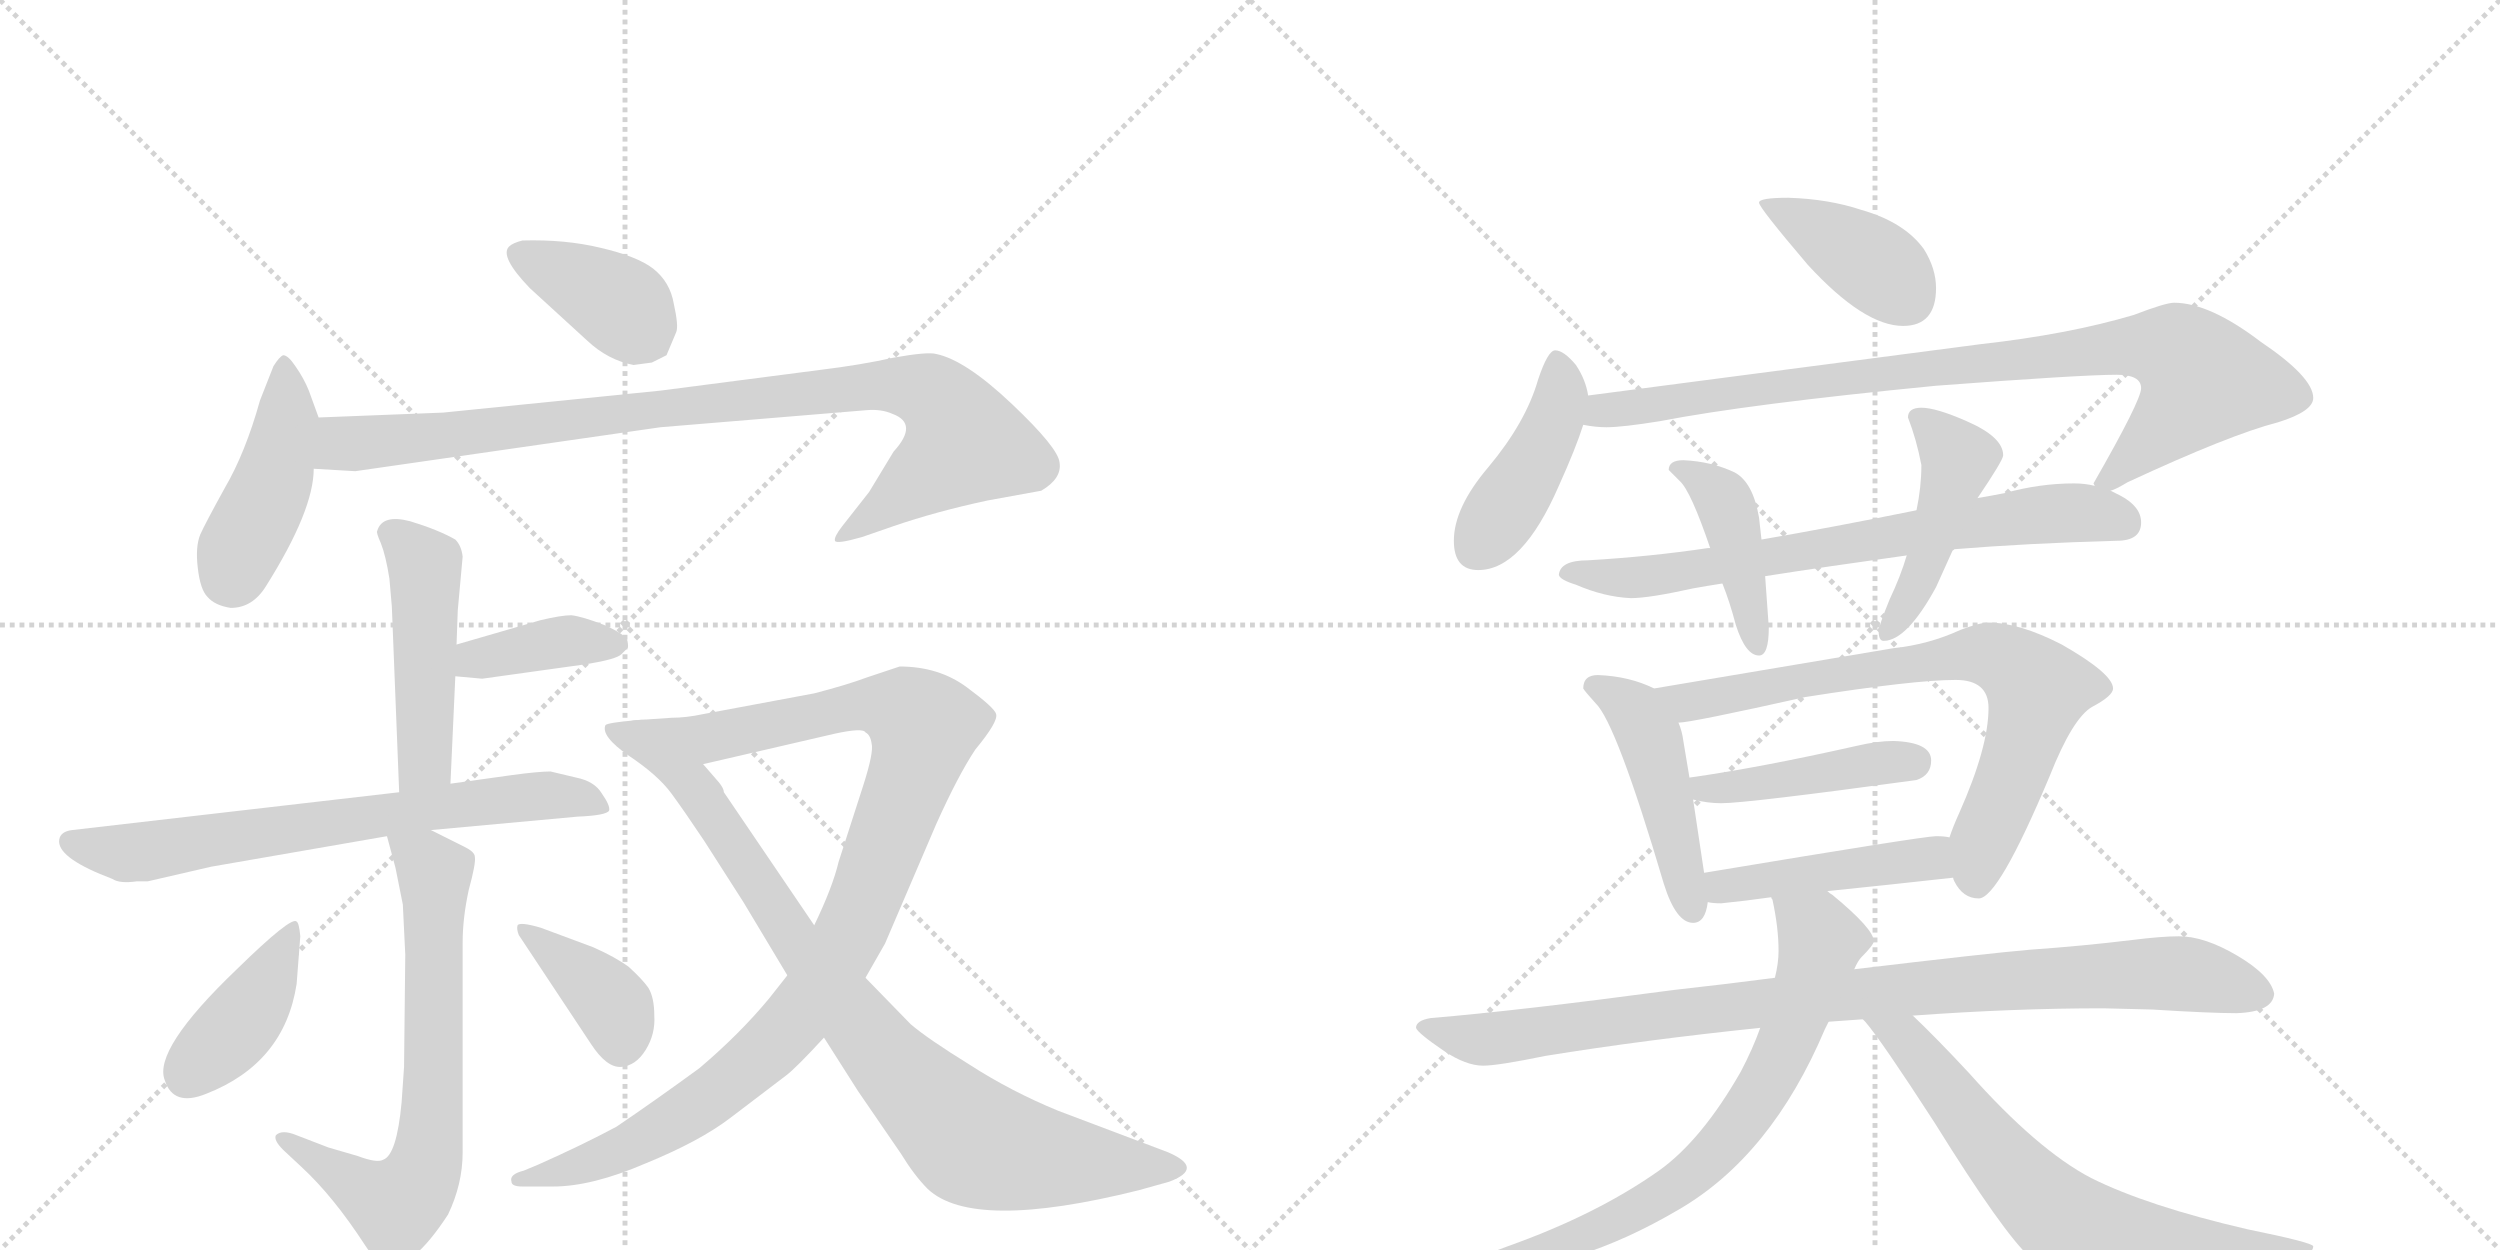 <svg version="1.1" viewBox="0 0 2048 1024" xmlns="http://www.w3.org/2000/svg">
  <g stroke="lightgray" stroke-dasharray="1,1" stroke-width="1" transform="scale(4, 4)">
    <line x1="0" y1="0" x2="256" y2="256"></line>
    <line x1="256" y1="0" x2="0" y2="256"></line>
    <line x1="128" y1="0" x2="128" y2="256"></line>
    <line x1="0" y1="128" x2="256" y2="128"></line>
    <line x1="256" y1="0" x2="512" y2="256"></line>
    <line x1="512" y1="0" x2="256" y2="256"></line>
    <line x1="384" y1="0" x2="384" y2="256"></line>
    <line x1="256" y1="128" x2="512" y2="128"></line>
  </g>
<g transform="scale(1, -1) translate(0, -850)">
   <style type="text/css">
    @keyframes keyframes0 {
      from {
       stroke: black;
       stroke-dashoffset: 388;
       stroke-width: 128;
       }
       56% {
       animation-timing-function: step-end;
       stroke: black;
       stroke-dashoffset: 0;
       stroke-width: 128;
       }
       to {
       stroke: black;
       stroke-width: 1024;
       }
       }
       #make-me-a-hanzi-animation-0 {
         animation: keyframes0 0.566s both;
         animation-delay: 0s;
         animation-timing-function: linear;
       }
    @keyframes keyframes1 {
      from {
       stroke: black;
       stroke-dashoffset: 438;
       stroke-width: 128;
       }
       59% {
       animation-timing-function: step-end;
       stroke: black;
       stroke-dashoffset: 0;
       stroke-width: 128;
       }
       to {
       stroke: black;
       stroke-width: 1024;
       }
       }
       #make-me-a-hanzi-animation-1 {
         animation: keyframes1 0.606s both;
         animation-delay: 0.566s;
         animation-timing-function: linear;
       }
    @keyframes keyframes2 {
      from {
       stroke: black;
       stroke-dashoffset: 942;
       stroke-width: 128;
       }
       75% {
       animation-timing-function: step-end;
       stroke: black;
       stroke-dashoffset: 0;
       stroke-width: 128;
       }
       to {
       stroke: black;
       stroke-width: 1024;
       }
       }
       #make-me-a-hanzi-animation-2 {
         animation: keyframes2 1.017s both;
         animation-delay: 1.172s;
         animation-timing-function: linear;
       }
    @keyframes keyframes3 {
      from {
       stroke: black;
       stroke-dashoffset: 477;
       stroke-width: 128;
       }
       61% {
       animation-timing-function: step-end;
       stroke: black;
       stroke-dashoffset: 0;
       stroke-width: 128;
       }
       to {
       stroke: black;
       stroke-width: 1024;
       }
       }
       #make-me-a-hanzi-animation-3 {
         animation: keyframes3 0.638s both;
         animation-delay: 2.189s;
         animation-timing-function: linear;
       }
    @keyframes keyframes4 {
      from {
       stroke: black;
       stroke-dashoffset: 387;
       stroke-width: 128;
       }
       56% {
       animation-timing-function: step-end;
       stroke: black;
       stroke-dashoffset: 0;
       stroke-width: 128;
       }
       to {
       stroke: black;
       stroke-width: 1024;
       }
       }
       #make-me-a-hanzi-animation-4 {
         animation: keyframes4 0.565s both;
         animation-delay: 2.827s;
         animation-timing-function: linear;
       }
    @keyframes keyframes5 {
      from {
       stroke: black;
       stroke-dashoffset: 695;
       stroke-width: 128;
       }
       69% {
       animation-timing-function: step-end;
       stroke: black;
       stroke-dashoffset: 0;
       stroke-width: 128;
       }
       to {
       stroke: black;
       stroke-width: 1024;
       }
       }
       #make-me-a-hanzi-animation-5 {
         animation: keyframes5 0.816s both;
         animation-delay: 3.392s;
         animation-timing-function: linear;
       }
    @keyframes keyframes6 {
      from {
       stroke: black;
       stroke-dashoffset: 684;
       stroke-width: 128;
       }
       69% {
       animation-timing-function: step-end;
       stroke: black;
       stroke-dashoffset: 0;
       stroke-width: 128;
       }
       to {
       stroke: black;
       stroke-width: 1024;
       }
       }
       #make-me-a-hanzi-animation-6 {
         animation: keyframes6 0.807s both;
         animation-delay: 4.208s;
         animation-timing-function: linear;
       }
    @keyframes keyframes7 {
      from {
       stroke: black;
       stroke-dashoffset: 406;
       stroke-width: 128;
       }
       57% {
       animation-timing-function: step-end;
       stroke: black;
       stroke-dashoffset: 0;
       stroke-width: 128;
       }
       to {
       stroke: black;
       stroke-width: 1024;
       }
       }
       #make-me-a-hanzi-animation-7 {
         animation: keyframes7 0.58s both;
         animation-delay: 5.014s;
         animation-timing-function: linear;
       }
    @keyframes keyframes8 {
      from {
       stroke: black;
       stroke-dashoffset: 385;
       stroke-width: 128;
       }
       56% {
       animation-timing-function: step-end;
       stroke: black;
       stroke-dashoffset: 0;
       stroke-width: 128;
       }
       to {
       stroke: black;
       stroke-width: 1024;
       }
       }
       #make-me-a-hanzi-animation-8 {
         animation: keyframes8 0.563s both;
         animation-delay: 5.595s;
         animation-timing-function: linear;
       }
    @keyframes keyframes9 {
      from {
       stroke: black;
       stroke-dashoffset: 1024;
       stroke-width: 128;
       }
       77% {
       animation-timing-function: step-end;
       stroke: black;
       stroke-dashoffset: 0;
       stroke-width: 128;
       }
       to {
       stroke: black;
       stroke-width: 1024;
       }
       }
       #make-me-a-hanzi-animation-9 {
         animation: keyframes9 1.083s both;
         animation-delay: 6.158s;
         animation-timing-function: linear;
       }
    @keyframes keyframes10 {
      from {
       stroke: black;
       stroke-dashoffset: 874;
       stroke-width: 128;
       }
       74% {
       animation-timing-function: step-end;
       stroke: black;
       stroke-dashoffset: 0;
       stroke-width: 128;
       }
       to {
       stroke: black;
       stroke-width: 1024;
       }
       }
       #make-me-a-hanzi-animation-10 {
         animation: keyframes10 0.961s both;
         animation-delay: 7.241s;
         animation-timing-function: linear;
       }
    @keyframes keyframes11 {
      from {
       stroke: black;
       stroke-dashoffset: 398;
       stroke-width: 128;
       }
       56% {
       animation-timing-function: step-end;
       stroke: black;
       stroke-dashoffset: 0;
       stroke-width: 128;
       }
       to {
       stroke: black;
       stroke-width: 1024;
       }
       }
       #make-me-a-hanzi-animation-11 {
         animation: keyframes11 0.574s both;
         animation-delay: 8.202s;
         animation-timing-function: linear;
       }
    @keyframes keyframes12 {
      from {
       stroke: black;
       stroke-dashoffset: 427;
       stroke-width: 128;
       }
       58% {
       animation-timing-function: step-end;
       stroke: black;
       stroke-dashoffset: 0;
       stroke-width: 128;
       }
       to {
       stroke: black;
       stroke-width: 1024;
       }
       }
       #make-me-a-hanzi-animation-12 {
         animation: keyframes12 0.597s both;
         animation-delay: 8.776s;
         animation-timing-function: linear;
       }
    @keyframes keyframes13 {
      from {
       stroke: black;
       stroke-dashoffset: 889;
       stroke-width: 128;
       }
       74% {
       animation-timing-function: step-end;
       stroke: black;
       stroke-dashoffset: 0;
       stroke-width: 128;
       }
       to {
       stroke: black;
       stroke-width: 1024;
       }
       }
       #make-me-a-hanzi-animation-13 {
         animation: keyframes13 0.973s both;
         animation-delay: 9.374s;
         animation-timing-function: linear;
       }
    @keyframes keyframes14 {
      from {
       stroke: black;
       stroke-dashoffset: 716;
       stroke-width: 128;
       }
       70% {
       animation-timing-function: step-end;
       stroke: black;
       stroke-dashoffset: 0;
       stroke-width: 128;
       }
       to {
       stroke: black;
       stroke-width: 1024;
       }
       }
       #make-me-a-hanzi-animation-14 {
         animation: keyframes14 0.833s both;
         animation-delay: 10.347s;
         animation-timing-function: linear;
       }
    @keyframes keyframes15 {
      from {
       stroke: black;
       stroke-dashoffset: 422;
       stroke-width: 128;
       }
       58% {
       animation-timing-function: step-end;
       stroke: black;
       stroke-dashoffset: 0;
       stroke-width: 128;
       }
       to {
       stroke: black;
       stroke-width: 1024;
       }
       }
       #make-me-a-hanzi-animation-15 {
         animation: keyframes15 0.593s both;
         animation-delay: 11.18s;
         animation-timing-function: linear;
       }
    @keyframes keyframes16 {
      from {
       stroke: black;
       stroke-dashoffset: 455;
       stroke-width: 128;
       }
       60% {
       animation-timing-function: step-end;
       stroke: black;
       stroke-dashoffset: 0;
       stroke-width: 128;
       }
       to {
       stroke: black;
       stroke-width: 1024;
       }
       }
       #make-me-a-hanzi-animation-16 {
         animation: keyframes16 0.62s both;
         animation-delay: 11.773s;
         animation-timing-function: linear;
       }
    @keyframes keyframes17 {
      from {
       stroke: black;
       stroke-dashoffset: 464;
       stroke-width: 128;
       }
       60% {
       animation-timing-function: step-end;
       stroke: black;
       stroke-dashoffset: 0;
       stroke-width: 128;
       }
       to {
       stroke: black;
       stroke-width: 1024;
       }
       }
       #make-me-a-hanzi-animation-17 {
         animation: keyframes17 0.628s both;
         animation-delay: 12.394s;
         animation-timing-function: linear;
       }
    @keyframes keyframes18 {
      from {
       stroke: black;
       stroke-dashoffset: 743;
       stroke-width: 128;
       }
       71% {
       animation-timing-function: step-end;
       stroke: black;
       stroke-dashoffset: 0;
       stroke-width: 128;
       }
       to {
       stroke: black;
       stroke-width: 1024;
       }
       }
       #make-me-a-hanzi-animation-18 {
         animation: keyframes18 0.855s both;
         animation-delay: 13.021s;
         animation-timing-function: linear;
       }
    @keyframes keyframes19 {
      from {
       stroke: black;
       stroke-dashoffset: 436;
       stroke-width: 128;
       }
       59% {
       animation-timing-function: step-end;
       stroke: black;
       stroke-dashoffset: 0;
       stroke-width: 128;
       }
       to {
       stroke: black;
       stroke-width: 1024;
       }
       }
       #make-me-a-hanzi-animation-19 {
         animation: keyframes19 0.605s both;
         animation-delay: 13.876s;
         animation-timing-function: linear;
       }
    @keyframes keyframes20 {
      from {
       stroke: black;
       stroke-dashoffset: 452;
       stroke-width: 128;
       }
       60% {
       animation-timing-function: step-end;
       stroke: black;
       stroke-dashoffset: 0;
       stroke-width: 128;
       }
       to {
       stroke: black;
       stroke-width: 1024;
       }
       }
       #make-me-a-hanzi-animation-20 {
         animation: keyframes20 0.618s both;
         animation-delay: 14.481s;
         animation-timing-function: linear;
       }
    @keyframes keyframes21 {
      from {
       stroke: black;
       stroke-dashoffset: 945;
       stroke-width: 128;
       }
       75% {
       animation-timing-function: step-end;
       stroke: black;
       stroke-dashoffset: 0;
       stroke-width: 128;
       }
       to {
       stroke: black;
       stroke-width: 1024;
       }
       }
       #make-me-a-hanzi-animation-21 {
         animation: keyframes21 1.019s both;
         animation-delay: 15.099s;
         animation-timing-function: linear;
       }
    @keyframes keyframes22 {
      from {
       stroke: black;
       stroke-dashoffset: 721;
       stroke-width: 128;
       }
       70% {
       animation-timing-function: step-end;
       stroke: black;
       stroke-dashoffset: 0;
       stroke-width: 128;
       }
       to {
       stroke: black;
       stroke-width: 1024;
       }
       }
       #make-me-a-hanzi-animation-22 {
         animation: keyframes22 0.837s both;
         animation-delay: 16.118s;
         animation-timing-function: linear;
       }
    @keyframes keyframes23 {
      from {
       stroke: black;
       stroke-dashoffset: 688;
       stroke-width: 128;
       }
       69% {
       animation-timing-function: step-end;
       stroke: black;
       stroke-dashoffset: 0;
       stroke-width: 128;
       }
       to {
       stroke: black;
       stroke-width: 1024;
       }
       }
       #make-me-a-hanzi-animation-23 {
         animation: keyframes23 0.81s both;
         animation-delay: 16.954s;
         animation-timing-function: linear;
       }
</style>
<path d="M 519 551 L 534 553 L 546 559 L 554 578 Q 556 583 552 601 Q 549 619 535 630 Q 522 640 492 647 Q 463 654 428 653 Q 420 651 417 648 Q 409 640 434 614 L 481 571 Q 498 555 519 551 Z" fill="lightgray"></path> 
<path d="M 261 508 L 253 530 Q 249 540 242 550 Q 236 559 232 559 Q 229 558 224 550 L 213 522 Q 201 479 184 450 Q 168 421 164 412 Q 160 402 162 385 Q 164 367 170 361 Q 176 354 189 352 Q 207 352 218 370 Q 257 432 257 466 L 261 508 Z" fill="lightgray"></path> 
<path d="M 672 547 L 541 530 L 363 512 L 261 508 C 231 507 227 468 257 466 L 291 464 L 541 500 L 710 514 Q 722 515 731 511 Q 753 503 732 480 L 712 447 L 690 419 Q 683 410 684 407 Q 685 404 706 410 L 732 419 Q 767 431 809 440 L 853 448 Q 870 458 868 471 Q 867 483 829 519 Q 791 555 767 560 Q 760 562 732 557 Q 705 551 672 547 Z" fill="lightgray"></path> 
<path d="M 369 208 L 373 296 L 374 322 L 375 350 L 379 394 Q 378 403 373 408 Q 359 416 336 423 Q 313 429 309 415 Q 308 414 312 405 Q 316 395 319 376 L 321 353 L 327 201 C 328 171 368 178 369 208 Z" fill="lightgray"></path> 
<path d="M 373 296 L 395 294 L 481 306 Q 505 310 509 314 L 514 319 Q 515 320 514 325 Q 513 330 495 338 Q 477 345 468 346 Q 460 346 443 342 L 374 322 C 345 314 343 299 373 296 Z" fill="lightgray"></path> 
<path d="M 353 170 L 473 181 Q 497 182 499 186 Q 500 190 493 200 Q 487 210 472 213 L 451 218 Q 441 218 419 215 L 369 208 L 327 201 L 59 170 Q 51 169 49 164 Q 44 150 82 134 L 92 130 Q 98 126 112 128 L 121 128 L 173 140 L 317 165 L 353 170 Z" fill="lightgray"></path> 
<path d="M 331 -24 L 329 -53 Q 325 -96 314 -100 Q 309 -103 293 -97 L 269 -90 L 243 -80 Q 231 -75 226 -80 Q 224 -84 232 -92 L 247 -106 Q 273 -130 299 -170 Q 308 -184 317 -186 Q 337 -191 367 -145 Q 379 -120 379 -94 L 379 78 Q 379 98 384 121 Q 390 143 389 148 Q 389 152 381 156 L 353 170 C 326 183 310 192 317 165 L 324 139 L 330 109 L 332 68 L 331 -24 Z" fill="lightgray"></path> 
<path d="M 243 44 L 246 83 Q 245 94 243 95 Q 239 100 194 56 Q 125 -10 135 -35 Q 142 -57 169 -46 Q 233 -21 243 44 Z" fill="lightgray"></path> 
<path d="M 425 84 L 484 -5 Q 497 -25 509 -24 Q 521 -23 529 -10 Q 537 3 536 18 Q 536 33 531 41 Q 526 48 515 58 Q 504 66 486 74 L 443 90 Q 426 95 424 92 Q 423 89 425 84 Z" fill="lightgray"></path> 
<path d="M 645 51 L 630 32 Q 606 3 573 -25 Q 536 -52 505 -73 Q 477 -88 441 -104 L 429 -109 Q 417 -112 419 -118 Q 419 -122 428 -122 L 453 -122 Q 485 -122 529 -103 Q 573 -85 598 -66 L 644 -31 Q 652 -25 675 0 L 709 49 L 725 77 L 767 175 Q 785 215 799 236 Q 818 259 816 265 Q 815 270 792 287 Q 769 304 737 304 L 710 295 Q 694 289 667 282 L 576 265 Q 562 262 550 262 L 521 260 C 491 258 547 217 576 224 L 684 249 Q 707 254 709 250 Q 713 248 714 241 Q 716 234 707 206 L 687 144 Q 682 123 667 92 L 645 51 Z" fill="lightgray"></path> 
<path d="M 609 111 L 645 51 L 675 0 L 703 -44 L 738 -95 Q 749 -113 760 -124 Q 797 -159 933 -125 L 958 -118 Q 987 -107 957 -94 L 867 -60 Q 828 -44 794 -22 Q 760 -1 746 11 L 709 49 L 667 92 L 593 201 Q 593 204 589 209 L 576 224 C 556 247 543 263 521 260 Q 498 258 496 256 Q 492 247 515 231 Q 539 215 550 200 Q 561 185 577 161 L 609 111 Z" fill="lightgray"></path> 
<path d="M 1465 688 Q 1441 688 1441 684 Q 1441 680 1481 633 Q 1527 583 1559 583 Q 1586 583 1586 614 Q 1586 630 1576 646 Q 1560 668 1525 678 Q 1498 687 1465 688 Z" fill="lightgray"></path> 
<path d="M 1274 563 Q 1268 563 1260 539 Q 1250 504 1219 467 Q 1191 434 1191 407 Q 1191 383 1211 383 Q 1247 383 1277 452 Q 1291 483 1297 502 L 1301 526 Q 1299 539 1291 551 Q 1281 563 1274 563 Z" fill="lightgray"></path> 
<path d="M 1297 502 Q 1307 500 1316 500 Q 1329 500 1360 505 Q 1432 519 1586 534 Q 1705 543 1734 543 Q 1754 543 1754 532 Q 1754 522 1715 454 L 1716 452 C 1710 439 1710 439 1729 448 Q 1733 449 1743 455 Q 1827 494 1866 504 Q 1895 513 1895 524 Q 1895 541 1852 570 Q 1810 602 1781 602 Q 1774 602 1748 592 Q 1694 576 1622 568 L 1301 526 C 1271 522 1267 505 1297 502 Z" fill="lightgray"></path> 
<path d="M 1716 452 Q 1708 454 1699 454 Q 1671 454 1642 446 Q 1632 444 1620 442 L 1570 432 Q 1501 418 1443 408 L 1401 401 L 1399 401 Q 1352 394 1301 391 Q 1278 391 1277 379 Q 1278 375 1291 371 Q 1314 361 1336 360 Q 1351 360 1387 368 Q 1398 370 1411 372 L 1446 378 Q 1497 386 1562 395 L 1600 400 Q 1661 405 1734 407 Q 1754 407 1754 422 Q 1754 435 1737 444 Q 1733 446 1729 448 L 1716 452 Z" fill="lightgray"></path> 
<path d="M 1443 408 L 1441 426 Q 1436 455 1421 463 Q 1402 472 1379 473 Q 1367 473 1367 465 Q 1368 464 1376 456 Q 1385 448 1401 401 L 1411 372 Q 1417 357 1422 338 Q 1430 313 1441 313 Q 1449 313 1449 336 L 1446 378 L 1443 408 Z" fill="lightgray"></path> 
<path d="M 1620 442 Q 1641 473 1641 477 Q 1641 492 1611 505 Q 1586 516 1574 516 Q 1563 516 1563 508 Q 1570 490 1574 469 Q 1574 451 1570 432 L 1562 395 Q 1557 378 1548 359 Q 1539 337 1539 333 Q 1539 325 1543 325 Q 1562 325 1586 369 Q 1591 380 1600 400 L 1620 442 Z" fill="lightgray"></path> 
<path d="M 1309 297 Q 1297 297 1297 286 Q 1298 284 1307 274 Q 1324 258 1363 126 Q 1373 94 1387 94 Q 1397 94 1399 111 L 1396 135 L 1387 195 L 1384 213 L 1379 243 Q 1378 251 1375 258 L 1355 286 Q 1335 296 1309 297 Z" fill="lightgray"></path> 
<path d="M 1600 131 Q 1600 130 1601 128 Q 1608 114 1621 114 Q 1637 114 1679 214 Q 1698 262 1714 271 Q 1731 280 1731 286 Q 1731 298 1689 322 Q 1654 340 1629 340 Q 1622 340 1606 334 Q 1580 322 1551 319 L 1355 286 C 1325 281 1345 254 1375 258 Q 1385 258 1479 279 Q 1568 293 1602 293 Q 1629 293 1629 270 Q 1629 238 1605 184 Q 1600 173 1597 164 L 1600 131 Z" fill="lightgray"></path> 
<path d="M 1387 195 Q 1399 192 1410 192 Q 1431 192 1570 211 Q 1582 215 1582 227 Q 1582 242 1551 243 Q 1538 243 1521 239 Q 1441 221 1384 213 C 1354 209 1358 201 1387 195 Z" fill="lightgray"></path> 
<path d="M 1399 111 Q 1403 110 1410 110 Q 1430 112 1451 115 L 1497 120 Q 1546 125 1600 131 C 1630 134 1627 160 1597 164 Q 1593 165 1586 165 Q 1576 165 1396 135 C 1366 130 1369 115 1399 111 Z" fill="lightgray"></path> 
<path d="M 1454 49 Q 1416 44 1371 39 Q 1244 22 1172 16 Q 1160 14 1160 8 Q 1161 4 1183 -11 Q 1201 -23 1215 -23 Q 1227 -23 1266 -15 Q 1346 -2 1442 8 L 1498 13 Q 1511 14 1526 15 L 1567 18 Q 1649 24 1723 24 L 1763 23 Q 1811 20 1832 20 Q 1862 21 1863 36 Q 1860 51 1833 67 Q 1806 83 1785 83 Q 1771 83 1747 80 Q 1706 75 1663 72 Q 1628 69 1519 56 L 1454 49 Z" fill="lightgray"></path> 
<path d="M 1451 115 Q 1451 114 1452 113 Q 1457 90 1457 71 Q 1457 61 1454 49 L 1442 8 Q 1436 -9 1426 -28 Q 1394 -84 1359 -109 Q 1308 -145 1235 -171 Q 1199 -184 1199 -187 Q 1199 -191 1215 -191 Q 1290 -191 1375 -141 Q 1451 -97 1495 7 Q 1496 9 1498 13 L 1519 56 Q 1522 63 1525 66 Q 1535 76 1535 79 Q 1535 89 1501 117 Q 1499 118 1497 120 C 1474 139 1444 144 1451 115 Z" fill="lightgray"></path> 
<path d="M 1526 15 Q 1527 14 1528 13 Q 1541 -2 1585 -70 Q 1641 -160 1663 -180 Q 1679 -199 1711 -199 Q 1794 -199 1848 -187 Q 1895 -182 1895 -171 Q 1895 -168 1841 -157 Q 1759 -138 1713 -115 Q 1669 -92 1613 -29 Q 1586 0 1567 18 C 1545 39 1507 38 1526 15 Z" fill="lightgray"></path> 
      <clipPath id="make-me-a-hanzi-clip-0">
      <path d="M 519 551 L 534 553 L 546 559 L 554 578 Q 556 583 552 601 Q 549 619 535 630 Q 522 640 492 647 Q 463 654 428 653 Q 420 651 417 648 Q 409 640 434 614 L 481 571 Q 498 555 519 551 Z" fill="lightgray"></path>
      </clipPath>
      <path clip-path="url(#make-me-a-hanzi-clip-0)" d="M 426 642 L 492 611 L 513 596 L 533 570 " fill="none" id="make-me-a-hanzi-animation-0" stroke-dasharray="260 520" stroke-linecap="round"></path>

      <clipPath id="make-me-a-hanzi-clip-1">
      <path d="M 261 508 L 253 530 Q 249 540 242 550 Q 236 559 232 559 Q 229 558 224 550 L 213 522 Q 201 479 184 450 Q 168 421 164 412 Q 160 402 162 385 Q 164 367 170 361 Q 176 354 189 352 Q 207 352 218 370 Q 257 432 257 466 L 261 508 Z" fill="lightgray"></path>
      </clipPath>
      <path clip-path="url(#make-me-a-hanzi-clip-1)" d="M 233 550 L 235 503 L 226 463 L 188 377 " fill="none" id="make-me-a-hanzi-animation-1" stroke-dasharray="310 620" stroke-linecap="round"></path>

      <clipPath id="make-me-a-hanzi-clip-2">
      <path d="M 672 547 L 541 530 L 363 512 L 261 508 C 231 507 227 468 257 466 L 291 464 L 541 500 L 710 514 Q 722 515 731 511 Q 753 503 732 480 L 712 447 L 690 419 Q 683 410 684 407 Q 685 404 706 410 L 732 419 Q 767 431 809 440 L 853 448 Q 870 458 868 471 Q 867 483 829 519 Q 791 555 767 560 Q 760 562 732 557 Q 705 551 672 547 Z" fill="lightgray"></path>
      </clipPath>
      <path clip-path="url(#make-me-a-hanzi-clip-2)" d="M 263 472 L 281 487 L 505 512 L 716 534 L 744 534 L 762 527 L 783 506 L 790 486 L 697 413 L 688 413 " fill="none" id="make-me-a-hanzi-animation-2" stroke-dasharray="814 1628" stroke-linecap="round"></path>

      <clipPath id="make-me-a-hanzi-clip-3">
      <path d="M 369 208 L 373 296 L 374 322 L 375 350 L 379 394 Q 378 403 373 408 Q 359 416 336 423 Q 313 429 309 415 Q 308 414 312 405 Q 316 395 319 376 L 321 353 L 327 201 C 328 171 368 178 369 208 Z" fill="lightgray"></path>
      </clipPath>
      <path clip-path="url(#make-me-a-hanzi-clip-3)" d="M 320 413 L 348 386 L 349 231 L 333 209 " fill="none" id="make-me-a-hanzi-animation-3" stroke-dasharray="349 698" stroke-linecap="round"></path>

      <clipPath id="make-me-a-hanzi-clip-4">
      <path d="M 373 296 L 395 294 L 481 306 Q 505 310 509 314 L 514 319 Q 515 320 514 325 Q 513 330 495 338 Q 477 345 468 346 Q 460 346 443 342 L 374 322 C 345 314 343 299 373 296 Z" fill="lightgray"></path>
      </clipPath>
      <path clip-path="url(#make-me-a-hanzi-clip-4)" d="M 379 302 L 389 310 L 454 324 L 506 322 " fill="none" id="make-me-a-hanzi-animation-4" stroke-dasharray="259 518" stroke-linecap="round"></path>

      <clipPath id="make-me-a-hanzi-clip-5">
      <path d="M 353 170 L 473 181 Q 497 182 499 186 Q 500 190 493 200 Q 487 210 472 213 L 451 218 Q 441 218 419 215 L 369 208 L 327 201 L 59 170 Q 51 169 49 164 Q 44 150 82 134 L 92 130 Q 98 126 112 128 L 121 128 L 173 140 L 317 165 L 353 170 Z" fill="lightgray"></path>
      </clipPath>
      <path clip-path="url(#make-me-a-hanzi-clip-5)" d="M 58 160 L 105 151 L 428 197 L 473 197 L 492 191 " fill="none" id="make-me-a-hanzi-animation-5" stroke-dasharray="567 1134" stroke-linecap="round"></path>

      <clipPath id="make-me-a-hanzi-clip-6">
      <path d="M 331 -24 L 329 -53 Q 325 -96 314 -100 Q 309 -103 293 -97 L 269 -90 L 243 -80 Q 231 -75 226 -80 Q 224 -84 232 -92 L 247 -106 Q 273 -130 299 -170 Q 308 -184 317 -186 Q 337 -191 367 -145 Q 379 -120 379 -94 L 379 78 Q 379 98 384 121 Q 390 143 389 148 Q 389 152 381 156 L 353 170 C 326 183 310 192 317 165 L 324 139 L 330 109 L 332 68 L 331 -24 Z" fill="lightgray"></path>
      </clipPath>
      <path clip-path="url(#make-me-a-hanzi-clip-6)" d="M 324 160 L 356 134 L 355 -55 L 344 -117 L 324 -138 L 232 -85 " fill="none" id="make-me-a-hanzi-animation-6" stroke-dasharray="556 1112" stroke-linecap="round"></path>

      <clipPath id="make-me-a-hanzi-clip-7">
      <path d="M 243 44 L 246 83 Q 245 94 243 95 Q 239 100 194 56 Q 125 -10 135 -35 Q 142 -57 169 -46 Q 233 -21 243 44 Z" fill="lightgray"></path>
      </clipPath>
      <path clip-path="url(#make-me-a-hanzi-clip-7)" d="M 242 88 L 198 13 L 153 -31 " fill="none" id="make-me-a-hanzi-animation-7" stroke-dasharray="278 556" stroke-linecap="round"></path>

      <clipPath id="make-me-a-hanzi-clip-8">
      <path d="M 425 84 L 484 -5 Q 497 -25 509 -24 Q 521 -23 529 -10 Q 537 3 536 18 Q 536 33 531 41 Q 526 48 515 58 Q 504 66 486 74 L 443 90 Q 426 95 424 92 Q 423 89 425 84 Z" fill="lightgray"></path>
      </clipPath>
      <path clip-path="url(#make-me-a-hanzi-clip-8)" d="M 428 88 L 498 31 L 509 -6 " fill="none" id="make-me-a-hanzi-animation-8" stroke-dasharray="257 514" stroke-linecap="round"></path>

      <clipPath id="make-me-a-hanzi-clip-9">
      <path d="M 645 51 L 630 32 Q 606 3 573 -25 Q 536 -52 505 -73 Q 477 -88 441 -104 L 429 -109 Q 417 -112 419 -118 Q 419 -122 428 -122 L 453 -122 Q 485 -122 529 -103 Q 573 -85 598 -66 L 644 -31 Q 652 -25 675 0 L 709 49 L 725 77 L 767 175 Q 785 215 799 236 Q 818 259 816 265 Q 815 270 792 287 Q 769 304 737 304 L 710 295 Q 694 289 667 282 L 576 265 Q 562 262 550 262 L 521 260 C 491 258 547 217 576 224 L 684 249 Q 707 254 709 250 Q 713 248 714 241 Q 716 234 707 206 L 687 144 Q 682 123 667 92 L 645 51 Z" fill="lightgray"></path>
      </clipPath>
      <path clip-path="url(#make-me-a-hanzi-clip-9)" d="M 528 259 L 580 245 L 696 271 L 725 272 L 757 255 L 701 95 L 647 9 L 590 -43 L 530 -82 L 471 -107 L 426 -115 " fill="none" id="make-me-a-hanzi-animation-9" stroke-dasharray="896 1792" stroke-linecap="round"></path>

      <clipPath id="make-me-a-hanzi-clip-10">
      <path d="M 609 111 L 645 51 L 675 0 L 703 -44 L 738 -95 Q 749 -113 760 -124 Q 797 -159 933 -125 L 958 -118 Q 987 -107 957 -94 L 867 -60 Q 828 -44 794 -22 Q 760 -1 746 11 L 709 49 L 667 92 L 593 201 Q 593 204 589 209 L 576 224 C 556 247 543 263 521 260 Q 498 258 496 256 Q 492 247 515 231 Q 539 215 550 200 Q 561 185 577 161 L 609 111 Z" fill="lightgray"></path>
      </clipPath>
      <path clip-path="url(#make-me-a-hanzi-clip-10)" d="M 501 252 L 541 231 L 566 209 L 651 79 L 712 0 L 790 -80 L 852 -99 L 960 -106 " fill="none" id="make-me-a-hanzi-animation-10" stroke-dasharray="746 1492" stroke-linecap="round"></path>

      <clipPath id="make-me-a-hanzi-clip-11">
      <path d="M 1465 688 Q 1441 688 1441 684 Q 1441 680 1481 633 Q 1527 583 1559 583 Q 1586 583 1586 614 Q 1586 630 1576 646 Q 1560 668 1525 678 Q 1498 687 1465 688 Z" fill="lightgray"></path>
      </clipPath>
      <path clip-path="url(#make-me-a-hanzi-clip-11)" d="M 1445 684 L 1531 636 L 1562 606 " fill="none" id="make-me-a-hanzi-animation-11" stroke-dasharray="270 540" stroke-linecap="round"></path>

      <clipPath id="make-me-a-hanzi-clip-12">
      <path d="M 1274 563 Q 1268 563 1260 539 Q 1250 504 1219 467 Q 1191 434 1191 407 Q 1191 383 1211 383 Q 1247 383 1277 452 Q 1291 483 1297 502 L 1301 526 Q 1299 539 1291 551 Q 1281 563 1274 563 Z" fill="lightgray"></path>
      </clipPath>
      <path clip-path="url(#make-me-a-hanzi-clip-12)" d="M 1275 555 L 1279 537 L 1273 505 L 1247 454 L 1210 403 " fill="none" id="make-me-a-hanzi-animation-12" stroke-dasharray="299 598" stroke-linecap="round"></path>

      <clipPath id="make-me-a-hanzi-clip-13">
      <path d="M 1297 502 Q 1307 500 1316 500 Q 1329 500 1360 505 Q 1432 519 1586 534 Q 1705 543 1734 543 Q 1754 543 1754 532 Q 1754 522 1715 454 L 1716 452 C 1710 439 1710 439 1729 448 Q 1733 449 1743 455 Q 1827 494 1866 504 Q 1895 513 1895 524 Q 1895 541 1852 570 Q 1810 602 1781 602 Q 1774 602 1748 592 Q 1694 576 1622 568 L 1301 526 C 1271 522 1267 505 1297 502 Z" fill="lightgray"></path>
      </clipPath>
      <path clip-path="url(#make-me-a-hanzi-clip-13)" d="M 1303 507 L 1326 516 L 1586 550 L 1735 566 L 1783 562 L 1806 539 L 1788 514 L 1725 458 " fill="none" id="make-me-a-hanzi-animation-13" stroke-dasharray="761 1522" stroke-linecap="round"></path>

      <clipPath id="make-me-a-hanzi-clip-14">
      <path d="M 1716 452 Q 1708 454 1699 454 Q 1671 454 1642 446 Q 1632 444 1620 442 L 1570 432 Q 1501 418 1443 408 L 1401 401 L 1399 401 Q 1352 394 1301 391 Q 1278 391 1277 379 Q 1278 375 1291 371 Q 1314 361 1336 360 Q 1351 360 1387 368 Q 1398 370 1411 372 L 1446 378 Q 1497 386 1562 395 L 1600 400 Q 1661 405 1734 407 Q 1754 407 1754 422 Q 1754 435 1737 444 Q 1733 446 1729 448 L 1716 452 Z" fill="lightgray"></path>
      </clipPath>
      <path clip-path="url(#make-me-a-hanzi-clip-14)" d="M 1283 381 L 1361 379 L 1654 427 L 1702 430 L 1738 422 " fill="none" id="make-me-a-hanzi-animation-14" stroke-dasharray="588 1176" stroke-linecap="round"></path>

      <clipPath id="make-me-a-hanzi-clip-15">
      <path d="M 1443 408 L 1441 426 Q 1436 455 1421 463 Q 1402 472 1379 473 Q 1367 473 1367 465 Q 1368 464 1376 456 Q 1385 448 1401 401 L 1411 372 Q 1417 357 1422 338 Q 1430 313 1441 313 Q 1449 313 1449 336 L 1446 378 L 1443 408 Z" fill="lightgray"></path>
      </clipPath>
      <path clip-path="url(#make-me-a-hanzi-clip-15)" d="M 1376 465 L 1407 446 L 1417 429 L 1439 321 " fill="none" id="make-me-a-hanzi-animation-15" stroke-dasharray="294 588" stroke-linecap="round"></path>

      <clipPath id="make-me-a-hanzi-clip-16">
      <path d="M 1620 442 Q 1641 473 1641 477 Q 1641 492 1611 505 Q 1586 516 1574 516 Q 1563 516 1563 508 Q 1570 490 1574 469 Q 1574 451 1570 432 L 1562 395 Q 1557 378 1548 359 Q 1539 337 1539 333 Q 1539 325 1543 325 Q 1562 325 1586 369 Q 1591 380 1600 400 L 1620 442 Z" fill="lightgray"></path>
      </clipPath>
      <path clip-path="url(#make-me-a-hanzi-clip-16)" d="M 1574 505 L 1605 475 L 1569 366 L 1546 332 " fill="none" id="make-me-a-hanzi-animation-16" stroke-dasharray="327 654" stroke-linecap="round"></path>

      <clipPath id="make-me-a-hanzi-clip-17">
      <path d="M 1309 297 Q 1297 297 1297 286 Q 1298 284 1307 274 Q 1324 258 1363 126 Q 1373 94 1387 94 Q 1397 94 1399 111 L 1396 135 L 1387 195 L 1384 213 L 1379 243 Q 1378 251 1375 258 L 1355 286 Q 1335 296 1309 297 Z" fill="lightgray"></path>
      </clipPath>
      <path clip-path="url(#make-me-a-hanzi-clip-17)" d="M 1307 287 L 1339 268 L 1352 244 L 1386 105 " fill="none" id="make-me-a-hanzi-animation-17" stroke-dasharray="336 672" stroke-linecap="round"></path>

      <clipPath id="make-me-a-hanzi-clip-18">
      <path d="M 1600 131 Q 1600 130 1601 128 Q 1608 114 1621 114 Q 1637 114 1679 214 Q 1698 262 1714 271 Q 1731 280 1731 286 Q 1731 298 1689 322 Q 1654 340 1629 340 Q 1622 340 1606 334 Q 1580 322 1551 319 L 1355 286 C 1325 281 1345 254 1375 258 Q 1385 258 1479 279 Q 1568 293 1602 293 Q 1629 293 1629 270 Q 1629 238 1605 184 Q 1600 173 1597 164 L 1600 131 Z" fill="lightgray"></path>
      </clipPath>
      <path clip-path="url(#make-me-a-hanzi-clip-18)" d="M 1363 285 L 1383 275 L 1620 314 L 1653 302 L 1669 285 L 1649 213 L 1622 150 L 1619 127 " fill="none" id="make-me-a-hanzi-animation-18" stroke-dasharray="615 1230" stroke-linecap="round"></path>

      <clipPath id="make-me-a-hanzi-clip-19">
      <path d="M 1387 195 Q 1399 192 1410 192 Q 1431 192 1570 211 Q 1582 215 1582 227 Q 1582 242 1551 243 Q 1538 243 1521 239 Q 1441 221 1384 213 C 1354 209 1358 201 1387 195 Z" fill="lightgray"></path>
      </clipPath>
      <path clip-path="url(#make-me-a-hanzi-clip-19)" d="M 1391 210 L 1397 204 L 1412 204 L 1567 226 " fill="none" id="make-me-a-hanzi-animation-19" stroke-dasharray="308 616" stroke-linecap="round"></path>

      <clipPath id="make-me-a-hanzi-clip-20">
      <path d="M 1399 111 Q 1403 110 1410 110 Q 1430 112 1451 115 L 1497 120 Q 1546 125 1600 131 C 1630 134 1627 160 1597 164 Q 1593 165 1586 165 Q 1576 165 1396 135 C 1366 130 1369 115 1399 111 Z" fill="lightgray"></path>
      </clipPath>
      <path clip-path="url(#make-me-a-hanzi-clip-20)" d="M 1405 118 L 1414 126 L 1437 130 L 1581 147 L 1592 136 " fill="none" id="make-me-a-hanzi-animation-20" stroke-dasharray="324 648" stroke-linecap="round"></path>

      <clipPath id="make-me-a-hanzi-clip-21">
      <path d="M 1454 49 Q 1416 44 1371 39 Q 1244 22 1172 16 Q 1160 14 1160 8 Q 1161 4 1183 -11 Q 1201 -23 1215 -23 Q 1227 -23 1266 -15 Q 1346 -2 1442 8 L 1498 13 Q 1511 14 1526 15 L 1567 18 Q 1649 24 1723 24 L 1763 23 Q 1811 20 1832 20 Q 1862 21 1863 36 Q 1860 51 1833 67 Q 1806 83 1785 83 Q 1771 83 1747 80 Q 1706 75 1663 72 Q 1628 69 1519 56 L 1454 49 Z" fill="lightgray"></path>
      </clipPath>
      <path clip-path="url(#make-me-a-hanzi-clip-21)" d="M 1168 9 L 1213 -2 L 1552 40 L 1743 52 L 1803 50 L 1851 37 " fill="none" id="make-me-a-hanzi-animation-21" stroke-dasharray="817 1634" stroke-linecap="round"></path>

      <clipPath id="make-me-a-hanzi-clip-22">
      <path d="M 1451 115 Q 1451 114 1452 113 Q 1457 90 1457 71 Q 1457 61 1454 49 L 1442 8 Q 1436 -9 1426 -28 Q 1394 -84 1359 -109 Q 1308 -145 1235 -171 Q 1199 -184 1199 -187 Q 1199 -191 1215 -191 Q 1290 -191 1375 -141 Q 1451 -97 1495 7 Q 1496 9 1498 13 L 1519 56 Q 1522 63 1525 66 Q 1535 76 1535 79 Q 1535 89 1501 117 Q 1499 118 1497 120 C 1474 139 1444 144 1451 115 Z" fill="lightgray"></path>
      </clipPath>
      <path clip-path="url(#make-me-a-hanzi-clip-22)" d="M 1461 107 L 1489 87 L 1492 78 L 1455 -23 L 1413 -86 L 1372 -122 L 1316 -154 L 1275 -171 L 1202 -187 " fill="none" id="make-me-a-hanzi-animation-22" stroke-dasharray="593 1186" stroke-linecap="round"></path>

      <clipPath id="make-me-a-hanzi-clip-23">
      <path d="M 1526 15 Q 1527 14 1528 13 Q 1541 -2 1585 -70 Q 1641 -160 1663 -180 Q 1679 -199 1711 -199 Q 1794 -199 1848 -187 Q 1895 -182 1895 -171 Q 1895 -168 1841 -157 Q 1759 -138 1713 -115 Q 1669 -92 1613 -29 Q 1586 0 1567 18 C 1545 39 1507 38 1526 15 Z" fill="lightgray"></path>
      </clipPath>
      <path clip-path="url(#make-me-a-hanzi-clip-23)" d="M 1534 13 L 1560 0 L 1638 -98 L 1697 -154 L 1769 -169 L 1892 -173 " fill="none" id="make-me-a-hanzi-animation-23" stroke-dasharray="560 1120" stroke-linecap="round"></path>

</g>
</svg>

